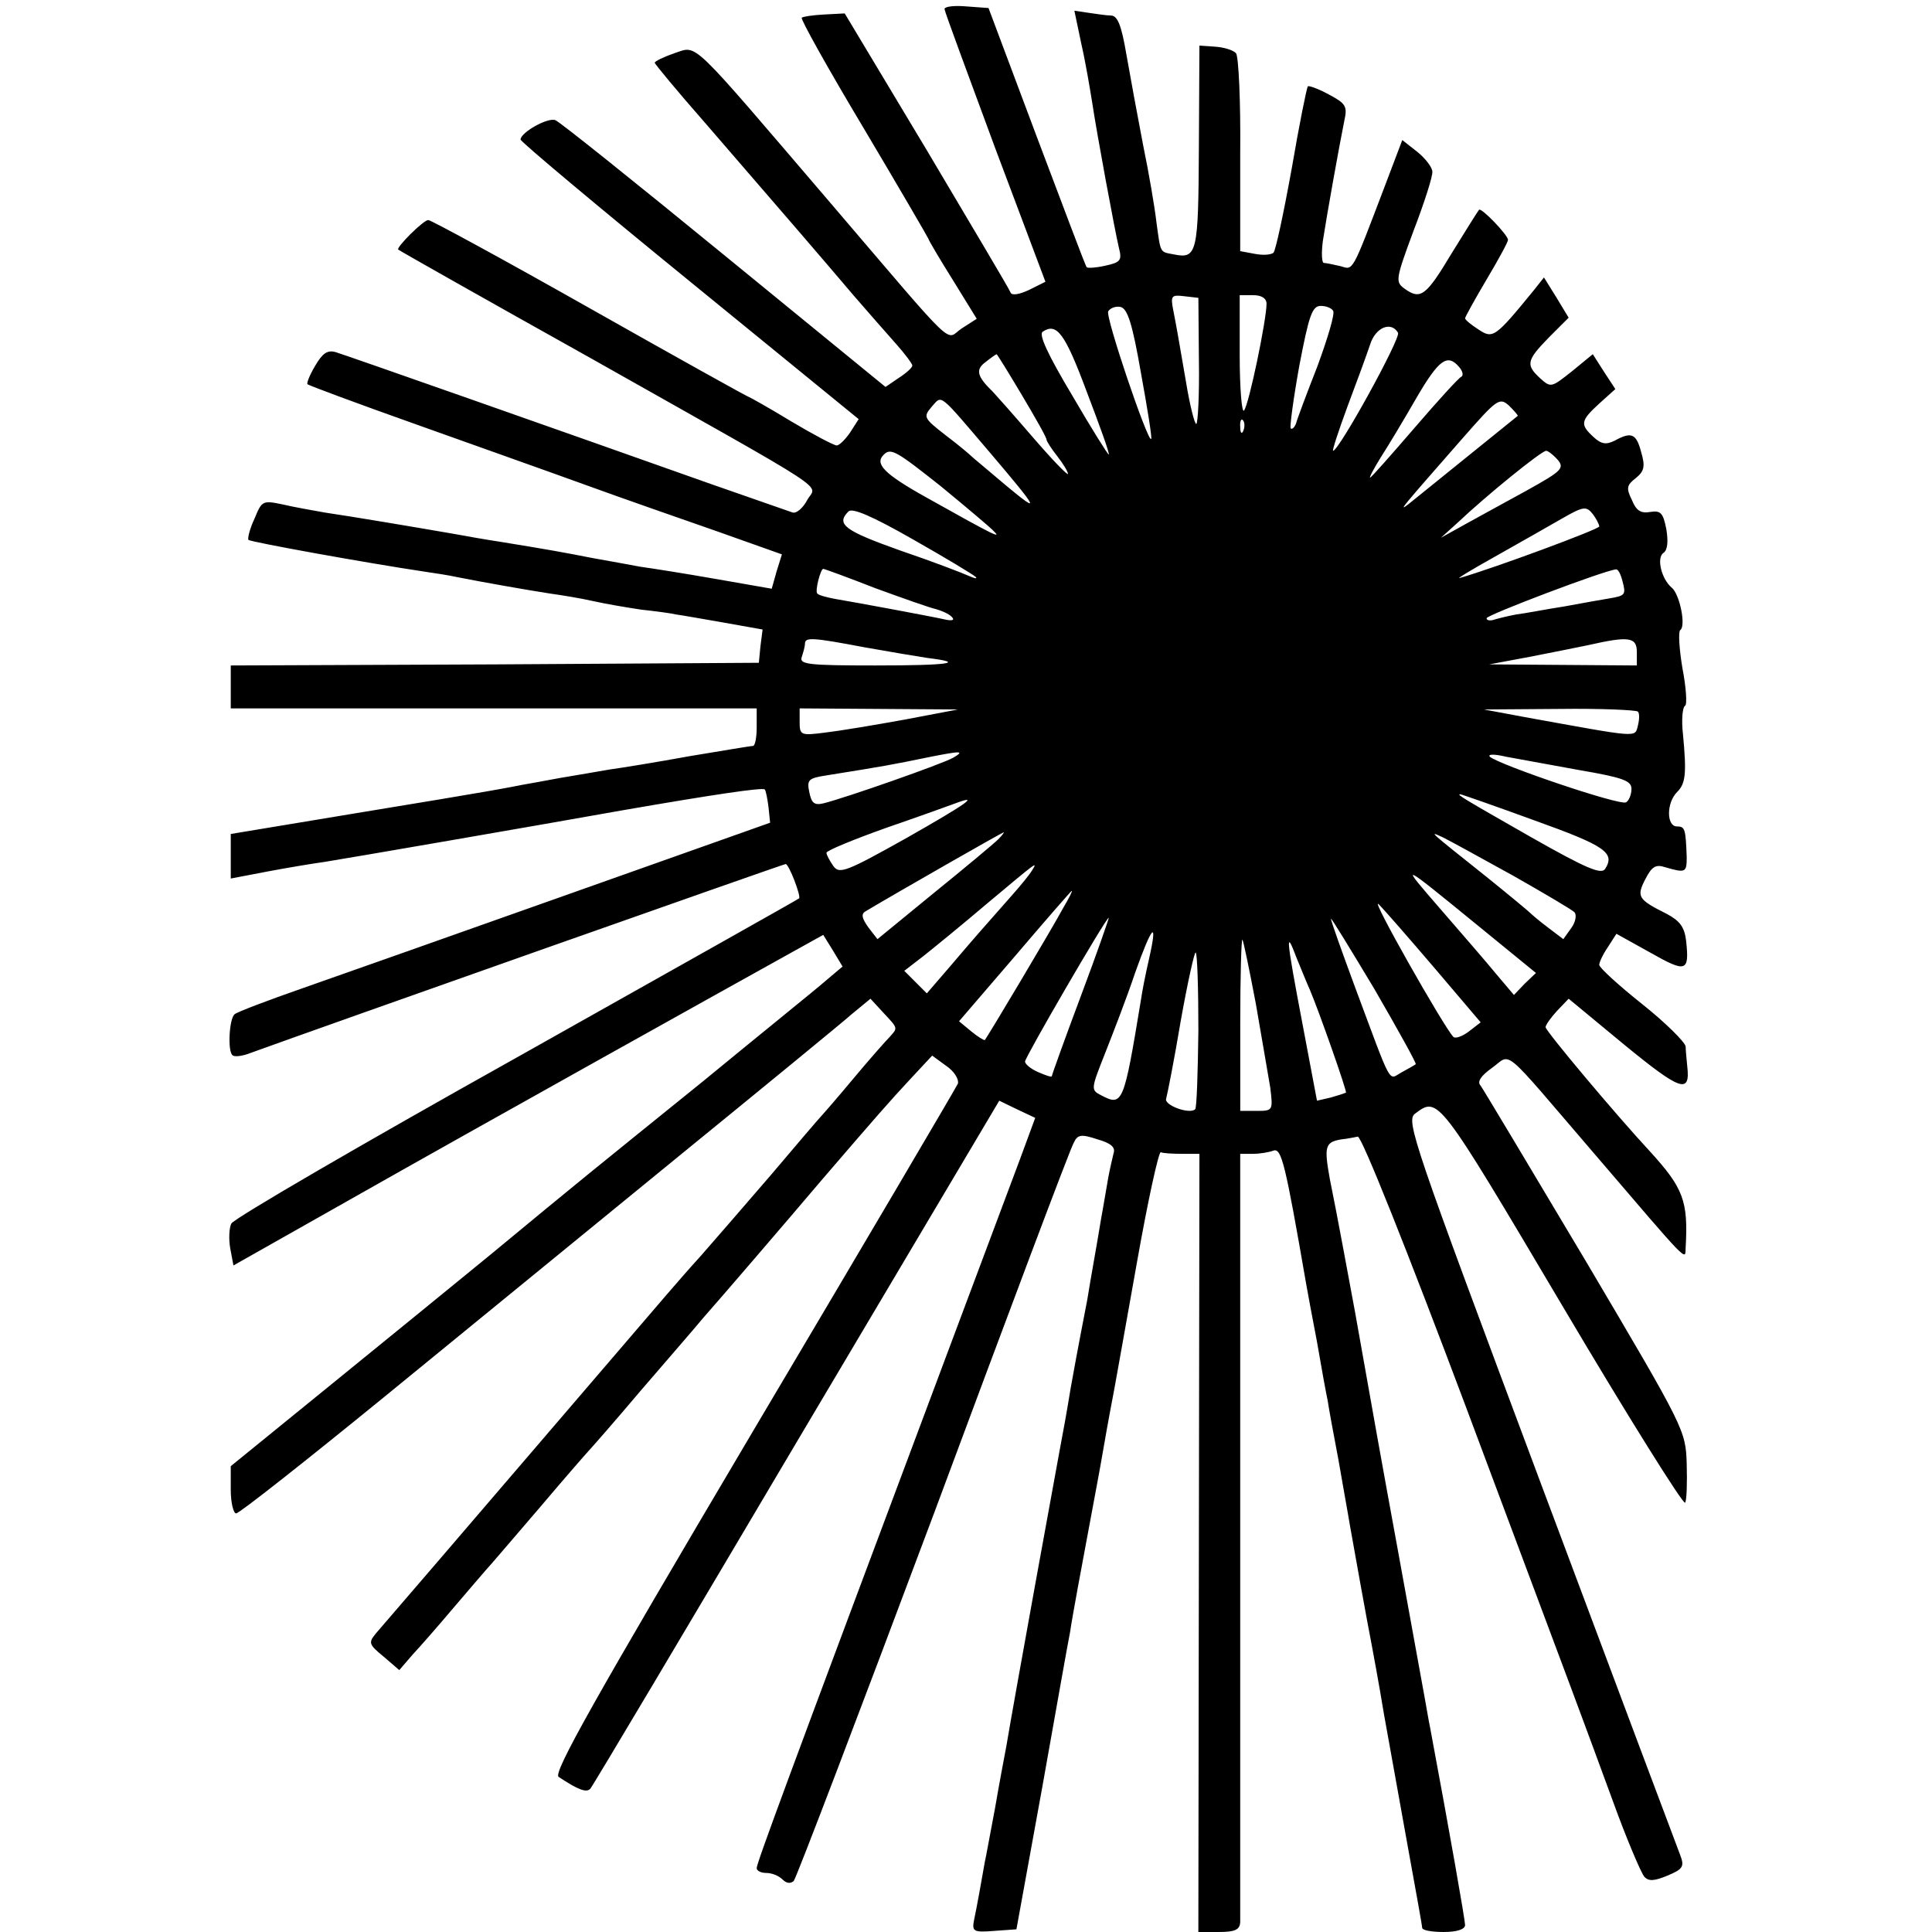 <?xml version="1.0" standalone="no"?>
<!DOCTYPE svg PUBLIC "-//W3C//DTD SVG 20010904//EN"
 "http://www.w3.org/TR/2001/REC-SVG-20010904/DTD/svg10.dtd">
<svg version="1.0" xmlns="http://www.w3.org/2000/svg"
 width="360pt" height="360pt" viewBox="0 0 360 360"
 preserveAspectRatio="xMidYMid meet">
<g transform="translate(0,360) scale(0.1,-0.1)"
fill="#000000" stroke="none">
<path d="M1760 3583 c0 -4 43 -120 94 -258 l94 -250 -30 -15 c-19 -9 -33 -11
-35 -5 -2 6 -73 125 -156 265 l-153 255 -38 -2 c-21 -1 -40 -4 -42 -6 -3 -2
49 -95 116 -207 66 -111 120 -204 120 -205 0 -2 20 -36 45 -76 l45 -73 -28
-18 c-32 -21 -2 -50 -243 232 -268 313 -248 295 -292 281 -20 -7 -37 -15 -37
-18 0 -2 42 -53 93 -111 154 -178 216 -250 278 -323 26 -30 61 -70 78 -89 17
-19 31 -38 31 -41 0 -4 -11 -14 -25 -23 l-25 -17 -301 246 c-165 135 -306 248
-314 251 -14 6 -65 -23 -65 -36 0 -4 142 -123 315 -264 l315 -257 -16 -25 c-9
-13 -20 -24 -25 -24 -5 0 -43 20 -85 45 -41 25 -77 45 -78 45 -2 0 -135 74
-296 165 -161 91 -297 165 -302 165 -9 0 -60 -51 -56 -55 2 -2 163 -93 358
-202 466 -263 421 -233 404 -265 -8 -15 -20 -25 -27 -23 -6 2 -75 26 -152 53
-279 99 -680 240 -700 246 -15 4 -24 -2 -38 -26 -10 -17 -16 -32 -14 -34 2 -2
93 -36 203 -75 109 -39 253 -90 319 -114 66 -24 175 -62 241 -85 l121 -43 -10
-32 -9 -32 -103 18 c-57 10 -120 20 -142 23 -21 4 -60 11 -88 16 -56 11 -84
16 -170 30 -33 5 -72 12 -88 15 -81 14 -188 32 -242 40 -22 4 -57 10 -78 15
-38 8 -39 7 -53 -27 -9 -19 -13 -37 -11 -39 4 -4 220 -43 327 -59 20 -3 47 -7
60 -10 50 -10 136 -25 175 -31 22 -3 58 -9 80 -14 22 -5 63 -12 90 -16 28 -3
57 -7 65 -9 8 -1 48 -8 88 -15 l73 -13 -4 -31 -3 -31 -492 -3 -492 -2 0 -40 0
-40 490 0 490 0 0 -35 c0 -19 -3 -35 -7 -35 -5 0 -57 -9 -118 -19 -60 -11
-128 -22 -150 -25 -22 -4 -53 -9 -70 -12 -31 -5 -38 -7 -95 -17 -19 -4 -48 -9
-65 -12 -16 -3 -130 -22 -252 -42 l-223 -37 0 -42 0 -41 68 13 c37 7 85 15
107 18 44 7 386 66 560 97 162 28 255 42 260 38 2 -2 5 -17 7 -33 l3 -29 -375
-133 c-206 -73 -429 -152 -495 -175 -66 -23 -124 -45 -128 -49 -10 -9 -13 -68
-4 -76 3 -4 19 -2 34 4 135 49 993 352 997 352 6 0 29 -60 25 -64 -2 -2 -239
-135 -527 -297 -288 -161 -527 -300 -531 -309 -4 -8 -5 -29 -2 -46 l6 -32 230
130 c217 123 696 390 815 456 l54 30 18 -29 18 -30 -32 -27 c-17 -15 -120 -98
-227 -186 -219 -177 -228 -184 -396 -323 -66 -54 -202 -165 -303 -247 l-182
-148 0 -44 c0 -24 5 -44 10 -44 6 0 130 98 276 217 147 120 395 323 553 452
157 128 301 246 319 262 l34 28 24 -26 c28 -30 27 -28 12 -45 -7 -7 -38 -42
-68 -78 -30 -36 -57 -67 -60 -70 -3 -3 -45 -52 -94 -110 -50 -58 -108 -125
-130 -150 -23 -25 -52 -59 -66 -75 -20 -23 -461 -538 -539 -628 -15 -18 -14
-21 14 -44 l29 -25 25 29 c15 16 49 55 76 87 28 33 55 64 60 70 6 6 50 58 100
116 49 58 92 107 95 110 3 3 46 52 95 110 50 58 102 118 116 135 31 35 153
177 220 256 104 121 126 146 165 188 l41 44 26 -19 c15 -10 24 -25 22 -33 -3
-7 -175 -299 -382 -648 -297 -502 -373 -637 -362 -644 36 -24 52 -30 59 -22 4
4 177 295 384 645 l378 637 33 -16 34 -16 -28 -76 c-16 -42 -78 -209 -139
-371 -299 -798 -352 -942 -352 -951 0 -5 8 -9 18 -9 10 0 23 -5 30 -12 8 -8
15 -8 21 -3 5 6 122 313 261 684 138 371 255 683 261 692 7 15 14 16 44 6 25
-7 34 -15 30 -26 -2 -9 -7 -29 -10 -46 -3 -16 -7 -42 -10 -58 -3 -15 -9 -54
-15 -87 -6 -33 -12 -70 -14 -82 -19 -98 -26 -137 -31 -165 -7 -43 -14 -82 -20
-113 -4 -21 -85 -465 -100 -555 -3 -16 -13 -68 -21 -115 -9 -47 -17 -92 -19
-100 -5 -29 -15 -85 -20 -108 -4 -21 -1 -23 37 -20 l42 3 48 264 c26 146 49
276 52 290 3 22 22 125 41 226 3 17 13 68 21 115 8 47 18 99 21 115 3 17 22
122 42 235 20 113 40 204 44 203 4 -2 22 -3 40 -3 l32 0 -1 -725 -1 -725 38 0
c30 0 39 4 40 18 0 9 0 335 0 724 l0 708 24 0 c13 0 30 3 38 6 15 5 22 -24 61
-249 2 -12 11 -60 20 -107 8 -47 17 -96 20 -110 2 -14 11 -63 20 -110 8 -47
18 -101 21 -120 6 -34 33 -185 41 -225 2 -11 13 -69 23 -130 11 -60 31 -173
45 -250 14 -77 26 -143 26 -147 0 -5 18 -8 40 -8 25 0 40 5 40 13 0 9 -28 169
-65 367 -3 14 -7 39 -10 55 -43 237 -68 374 -71 390 -3 16 -25 138 -59 330 -9
48 -34 185 -47 248 -11 61 -9 69 22 74 11 1 24 4 30 5 7 2 94 -217 201 -502
222 -593 213 -569 274 -735 26 -72 53 -135 59 -142 8 -9 19 -8 43 2 29 12 32
17 24 38 -5 13 -123 327 -261 696 -237 634 -251 673 -233 686 43 32 42 34 273
-356 123 -208 227 -374 230 -369 3 4 4 37 3 72 -2 63 -3 65 -188 378 -103 173
-191 320 -196 327 -7 7 0 18 21 33 38 27 14 46 191 -160 179 -209 169 -199
170 -175 5 87 -4 111 -67 180 -64 69 -194 224 -194 231 0 4 10 18 21 30 l22
23 104 -86 c105 -86 123 -92 117 -40 -1 12 -3 29 -3 37 -1 8 -37 44 -81 79
-44 35 -80 68 -80 73 0 5 7 20 16 33 l16 25 63 -35 c67 -38 73 -36 67 21 -3
27 -12 38 -36 51 -54 27 -57 32 -40 65 12 23 19 28 37 22 38 -11 40 -10 40 19
-2 52 -3 57 -18 57 -20 0 -20 44 0 64 16 16 18 34 11 108 -3 26 -1 50 4 53 4
2 2 34 -5 70 -6 36 -8 68 -4 71 11 7 -1 67 -16 79 -19 16 -29 56 -15 65 7 5 9
20 5 44 -6 31 -11 35 -30 32 -17 -3 -26 2 -34 22 -11 22 -10 28 7 41 16 13 18
22 10 49 -9 34 -18 38 -49 21 -16 -8 -25 -7 -40 7 -25 23 -24 30 11 62 l30 27
-21 32 -21 33 -39 -32 c-38 -30 -39 -31 -59 -13 -27 25 -26 33 16 76 l37 37
-23 38 -23 37 -19 -24 c-72 -88 -76 -91 -103 -73 -14 9 -25 18 -25 21 0 2 18
35 40 72 22 37 40 70 40 74 0 9 -50 61 -54 56 -2 -2 -25 -39 -51 -81 -48 -80
-58 -88 -89 -65 -16 12 -15 18 18 107 20 52 36 102 35 110 0 8 -13 25 -28 37
l-28 22 -33 -87 c-62 -163 -58 -155 -82 -148 -13 3 -27 6 -31 6 -4 0 -5 18 -2
41 7 46 31 180 40 224 6 27 3 32 -29 49 -20 11 -38 17 -39 15 -2 -2 -16 -71
-30 -153 -15 -83 -30 -153 -34 -157 -5 -4 -20 -5 -35 -2 l-27 5 0 180 c1 100
-3 184 -8 189 -6 6 -23 11 -39 12 l-29 2 -1 -188 c-1 -199 -3 -210 -47 -201
-26 5 -24 1 -32 59 -3 27 -14 92 -25 145 -10 52 -24 128 -31 168 -9 53 -16 72
-28 73 -9 0 -28 3 -42 5 l-27 4 13 -62 c8 -35 16 -83 20 -108 9 -60 42 -238
50 -272 6 -23 3 -27 -25 -33 -17 -4 -33 -5 -35 -3 -2 1 -43 111 -93 243 l-90
240 -41 3 c-22 2 -41 0 -41 -5z m474 -656 c1 -64 -2 -117 -5 -117 -3 0 -12 35
-19 78 -16 93 -17 99 -24 135 -5 26 -3 28 21 25 l26 -3 1 -118z m126 107 c0
-30 -33 -189 -42 -199 -4 -5 -8 41 -8 103 l0 112 25 0 c16 0 25 -6 25 -16z
m-234 -129 c12 -66 21 -121 19 -123 -6 -7 -86 229 -80 238 4 6 14 10 23 8 13
-3 22 -31 38 -123z m358 116 c4 -5 -10 -51 -29 -103 -20 -51 -38 -99 -40 -107
-3 -8 -8 -12 -10 -9 -2 2 5 55 16 116 18 94 24 112 40 112 10 0 20 -4 23 -9z
m-459 -151 c24 -63 43 -115 41 -117 -1 -1 -32 48 -68 110 -46 77 -63 114 -55
119 26 17 41 -2 82 -112z m580 110 c6 -9 -110 -220 -121 -220 -2 0 10 37 27
83 17 45 36 97 42 115 10 32 39 44 52 22z m-701 -116 c25 -42 46 -79 46 -83 0
-3 9 -17 20 -31 11 -14 20 -29 20 -33 0 -4 -30 27 -67 70 -37 43 -70 80 -73
83 -29 28 -33 41 -14 55 10 8 20 15 21 15 1 0 22 -34 47 -76z m815 52 c7 -8 8
-16 4 -18 -4 -1 -44 -45 -87 -95 -44 -51 -81 -93 -83 -93 -2 0 7 17 20 38 13
20 43 70 66 110 42 72 58 84 80 58z m-873 -161 c90 -106 94 -114 29 -60 -33
28 -62 52 -65 55 -3 3 -24 21 -48 39 -41 32 -42 34 -26 53 20 22 11 29 110
-87z m982 70 c-5 -4 -182 -147 -203 -164 -22 -17 -12 -6 100 122 65 74 69 77
87 61 10 -10 17 -18 16 -19z m-511 -27 c-3 -8 -6 -5 -6 6 -1 11 2 17 5 13 3
-3 4 -12 1 -19z m-564 -104 c45 -37 89 -74 97 -82 19 -18 3 -10 -122 60 -81
45 -99 64 -81 81 13 13 24 6 106 -59z m1145 54 c20 -20 15 -24 -55 -63 -38
-21 -88 -48 -113 -62 l-45 -25 31 28 c54 51 155 133 165 134 3 0 10 -5 17 -12z
m-1080 -223 c4 -4 -2 -3 -13 2 -11 5 -68 27 -127 47 -104 37 -121 49 -97 73 7
7 43 -8 120 -52 60 -34 113 -66 117 -70z m1162 94 c0 -5 -194 -77 -260 -96 -8
-3 21 15 66 40 44 25 101 57 125 71 40 23 45 23 57 8 6 -8 12 -19 12 -23z
m-1349 -115 c52 -19 103 -37 113 -39 11 -3 24 -9 29 -14 6 -6 3 -8 -9 -6 -26
6 -172 33 -208 39 -16 3 -31 7 -33 10 -5 4 6 46 11 46 2 0 46 -16 97 -36z
m1392 14 c7 -26 6 -28 -24 -33 -13 -2 -51 -9 -84 -15 -33 -5 -73 -13 -90 -15
-16 -3 -36 -8 -42 -10 -7 -2 -13 -1 -13 3 0 6 219 89 241 91 4 1 9 -9 12 -21z
m-1413 -124 c45 -8 98 -17 118 -20 74 -9 41 -14 -97 -14 -126 0 -142 2 -137
16 3 9 6 20 6 25 0 12 15 11 110 -7z m1440 -9 l0 -25 -137 1 -138 1 75 14 c41
8 91 18 110 22 75 17 90 15 90 -13z m-1365 -126 c-55 -10 -121 -21 -147 -24
-46 -6 -48 -5 -48 20 l0 25 148 -1 147 -1 -100 -19z m1367 15 c3 -3 3 -14 0
-26 -6 -23 4 -23 -212 16 l-75 14 141 1 c77 1 143 -2 146 -5z m-1276 -86 c-19
-11 -201 -75 -242 -85 -17 -4 -22 1 -26 21 -5 23 -1 26 31 31 112 18 118 19
196 35 56 11 63 11 41 -2z m1167 -23 c82 -14 97 -20 97 -35 0 -11 -5 -22 -10
-25 -11 -7 -237 70 -254 85 -4 5 9 5 30 0 22 -4 83 -15 137 -25z m-83 -94
c131 -47 150 -60 131 -90 -7 -11 -34 0 -138 59 -126 72 -140 80 -132 80 2 0
65 -22 139 -49z m-1170 -32 c-114 -64 -126 -68 -137 -53 -7 10 -13 21 -13 25
0 4 51 25 113 47 61 21 119 42 127 45 48 18 21 -1 -90 -64z m170 -3 c-8 -8
-62 -53 -120 -100 l-105 -86 -17 22 c-12 17 -14 25 -5 30 62 37 253 146 257
147 2 1 -2 -5 -10 -13z m960 -68 c58 -33 109 -63 114 -68 4 -5 2 -18 -6 -29
l-15 -21 -29 22 c-16 12 -31 25 -34 28 -3 3 -39 33 -80 66 -109 87 -110 87
-80 73 14 -7 72 -39 130 -71z m-897 10 c-4 -7 -21 -28 -38 -47 -53 -60 -69
-78 -114 -131 l-44 -51 -21 21 -21 21 35 27 c19 15 73 59 120 99 91 76 95 80
83 61z m830 -102 l109 -89 -21 -20 -20 -21 -33 39 c-18 22 -64 75 -103 120
-78 90 -79 91 68 -29z m-772 32 c-21 -39 -142 -242 -146 -246 -1 -1 -13 6 -25
16 l-23 19 104 121 c57 67 105 122 106 122 2 0 -6 -15 -16 -32z m693 -113 l85
-100 -22 -17 c-12 -9 -25 -14 -29 -10 -18 19 -157 264 -139 247 11 -11 58 -65
105 -120z m-660 -51 c-30 -80 -54 -147 -54 -149 0 -3 -11 1 -25 7 -14 6 -25
15 -25 20 0 8 151 268 156 268 1 0 -22 -66 -52 -146z m624 -127 c-1 -1 -13 -8
-26 -15 -26 -14 -16 -32 -88 161 -24 65 -44 121 -44 125 0 3 36 -56 81 -131
44 -76 79 -139 77 -140z m-497 196 c-6 -26 -13 -61 -15 -76 -32 -194 -34 -199
-74 -178 -20 10 -19 12 7 78 15 38 41 105 56 150 32 90 43 101 26 26z m199
-83 c11 -63 23 -134 27 -157 5 -42 5 -43 -25 -43 l-31 0 0 161 c0 89 2 160 4
158 2 -2 13 -56 25 -119z m101 25 c17 -40 69 -188 67 -191 -2 -1 -14 -5 -28
-9 l-26 -6 -27 143 c-31 163 -32 179 -11 123 9 -22 20 -49 25 -60z m-208 -75
c-1 -78 -3 -144 -6 -147 -11 -10 -59 8 -54 20 2 7 15 72 27 144 13 73 26 131
28 128 3 -2 5 -68 5 -145z"/>
</g>
</svg>
